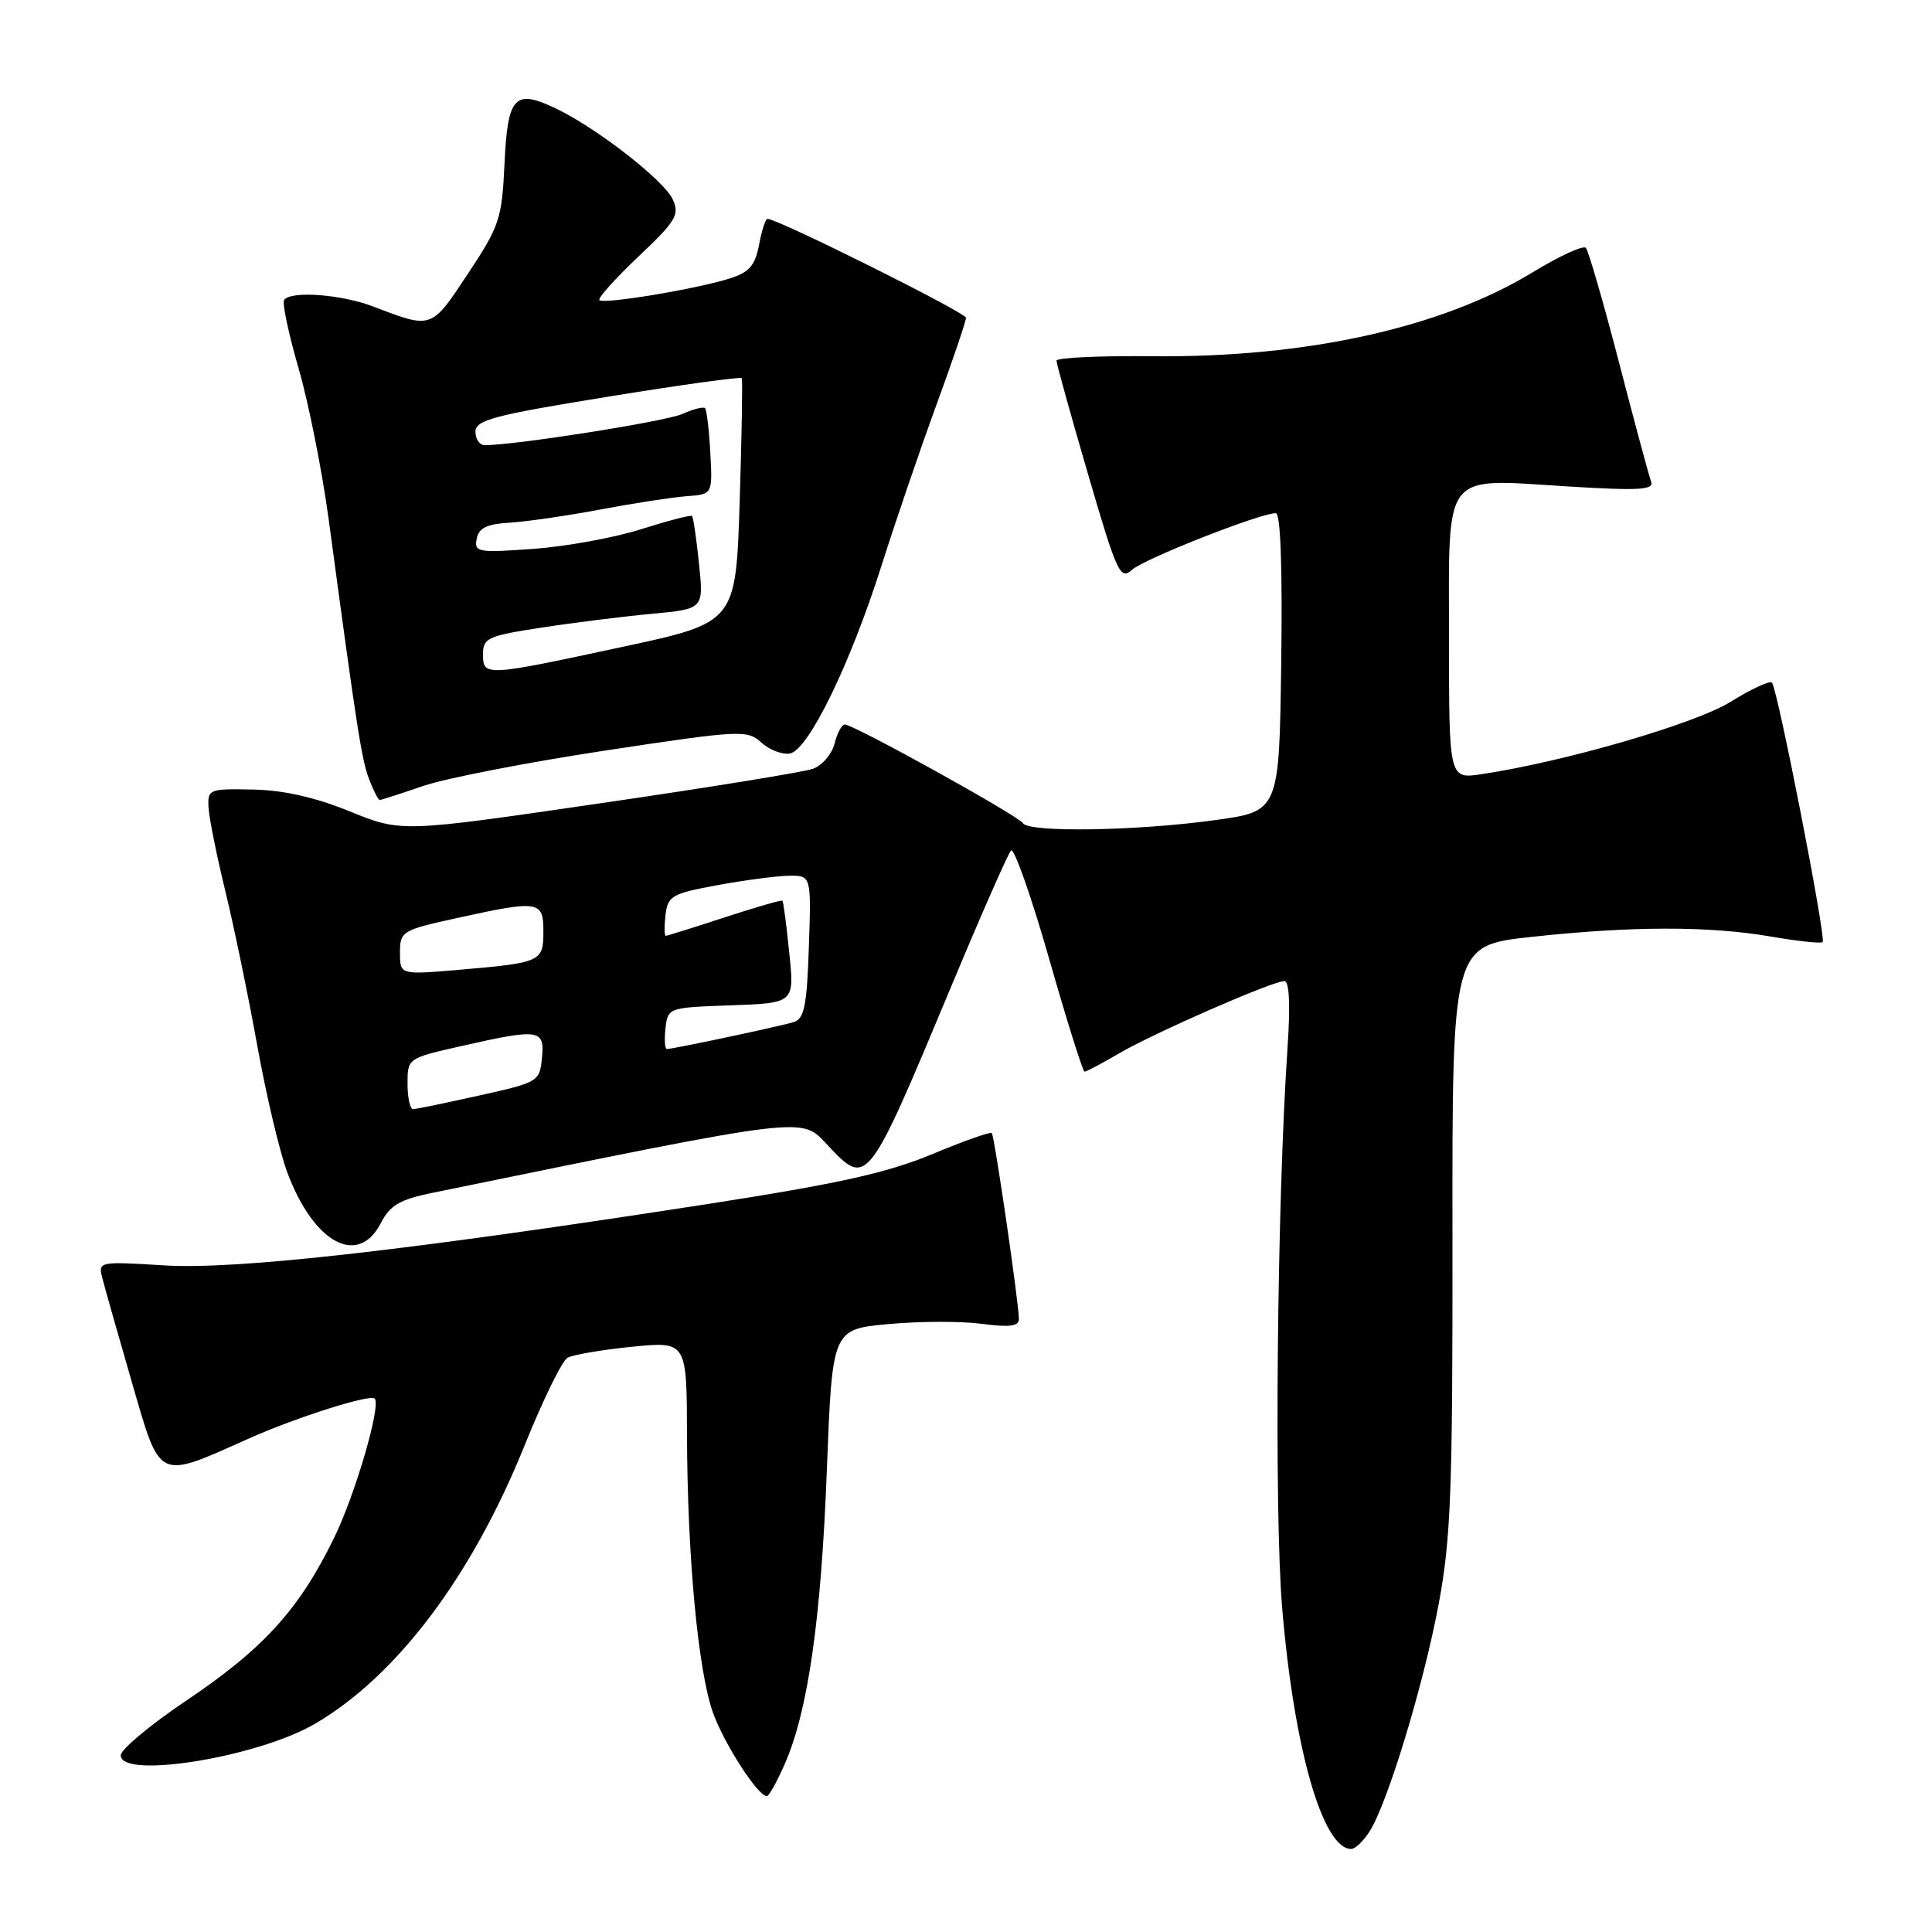 <?xml version="1.0" encoding="UTF-8" standalone="no"?>
<!DOCTYPE svg PUBLIC "-//W3C//DTD SVG 1.1//EN" "http://www.w3.org/Graphics/SVG/1.1/DTD/svg11.dtd" >
<svg xmlns="http://www.w3.org/2000/svg" xmlns:xlink="http://www.w3.org/1999/xlink" version="1.1" viewBox="0 0 256 256">
 <g >
 <path fill="currentColor"
d=" M 181.43 242.75 C 183.81 239.11 188.63 223.28 190.64 212.50 C 192.26 203.81 192.49 197.42 192.46 163.89 C 192.42 125.28 192.42 125.28 202.96 124.14 C 216.25 122.70 226.56 122.69 234.72 124.11 C 238.24 124.72 241.29 125.04 241.51 124.83 C 242.00 124.33 235.52 91.19 234.79 90.45 C 234.50 90.16 232.03 91.30 229.32 92.99 C 224.64 95.90 207.34 100.93 196.33 102.58 C 192.00 103.23 192.00 103.23 192.00 84.65 C 192.00 62.07 190.95 63.42 207.81 64.46 C 217.15 65.03 219.18 64.92 218.78 63.83 C 218.51 63.10 216.59 55.98 214.52 48.00 C 212.45 40.02 210.47 33.20 210.13 32.84 C 209.78 32.47 206.58 33.95 203.02 36.12 C 190.97 43.45 173.01 47.41 152.75 47.20 C 145.74 47.13 140.00 47.39 139.99 47.79 C 139.99 48.18 141.86 54.92 144.15 62.76 C 148.00 75.97 148.44 76.91 150.00 75.50 C 151.60 74.05 166.96 68.00 169.05 68.00 C 169.68 68.00 169.94 75.17 169.77 87.75 C 169.50 107.50 169.50 107.50 161.00 108.67 C 150.62 110.11 136.32 110.33 135.55 109.08 C 134.93 108.08 113.12 96.00 111.94 96.00 C 111.54 96.00 110.93 97.14 110.58 98.54 C 110.23 99.93 108.94 101.43 107.72 101.87 C 106.50 102.30 93.73 104.38 79.34 106.47 C 53.18 110.29 53.18 110.29 46.34 107.51 C 41.74 105.64 37.54 104.69 33.50 104.62 C 27.70 104.50 27.50 104.58 27.63 107.00 C 27.71 108.38 28.70 113.33 29.84 118.00 C 30.98 122.67 32.89 131.90 34.08 138.50 C 35.27 145.10 37.07 152.70 38.08 155.39 C 41.59 164.74 47.45 167.90 50.46 162.07 C 51.69 159.70 52.97 158.94 57.24 158.07 C 107.51 147.78 106.09 147.95 109.63 151.70 C 114.94 157.34 114.89 157.40 126.13 130.50 C 130.03 121.15 133.56 113.14 133.96 112.70 C 134.36 112.27 136.62 118.68 138.99 126.95 C 141.35 135.23 143.48 142.00 143.71 142.00 C 143.95 142.00 146.02 140.90 148.32 139.56 C 153.00 136.83 168.62 130.00 170.19 130.00 C 170.84 130.00 170.99 133.11 170.61 138.75 C 169.21 159.29 168.82 200.20 169.89 213.03 C 171.46 231.72 175.26 245.00 179.05 245.00 C 179.55 245.00 180.62 243.99 181.43 242.75 Z  M 103.98 233.75 C 107.06 226.75 108.81 214.57 109.56 194.82 C 110.28 176.14 110.28 176.14 117.69 175.45 C 121.77 175.07 127.33 175.05 130.05 175.41 C 133.75 175.90 135.00 175.75 135.01 174.78 C 135.02 172.79 131.78 150.55 131.42 150.14 C 131.25 149.93 127.68 151.19 123.50 152.94 C 117.56 155.41 111.08 156.85 93.89 159.52 C 54.14 165.69 31.32 168.27 21.75 167.67 C 13.13 167.14 13.00 167.16 13.55 169.31 C 13.85 170.52 15.60 176.68 17.43 183.00 C 21.31 196.38 20.70 196.09 33.00 190.60 C 39.30 187.79 49.05 184.70 49.65 185.32 C 50.52 186.22 47.09 197.99 44.28 203.75 C 39.62 213.30 34.93 218.46 24.55 225.43 C 19.85 228.60 16.00 231.82 16.00 232.59 C 16.00 235.79 34.20 232.83 41.74 228.41 C 52.62 222.04 62.56 208.81 69.55 191.43 C 71.94 185.50 74.48 180.31 75.20 179.91 C 75.93 179.50 79.78 178.85 83.76 178.45 C 91.00 177.74 91.00 177.74 91.03 190.12 C 91.08 206.22 92.49 221.37 94.47 226.93 C 95.92 231.01 100.42 238.00 101.61 238.00 C 101.89 238.00 102.95 236.09 103.98 233.75 Z  M 56.09 104.14 C 59.07 103.12 69.92 101.01 80.21 99.45 C 98.18 96.73 99.00 96.69 100.89 98.40 C 101.97 99.38 103.67 100.02 104.68 99.84 C 107.12 99.38 112.66 88.03 116.81 74.93 C 118.63 69.19 121.89 59.64 124.06 53.71 C 126.23 47.78 128.00 42.56 128.00 42.11 C 128.00 41.43 103.07 29.00 101.69 29.00 C 101.44 29.00 100.93 30.54 100.58 32.43 C 100.06 35.18 99.29 36.07 96.72 36.89 C 92.37 38.28 80.00 40.34 79.43 39.77 C 79.18 39.52 81.50 36.93 84.58 34.01 C 89.58 29.29 90.07 28.46 89.15 26.43 C 88.00 23.90 79.06 16.95 73.65 14.37 C 68.18 11.76 67.27 12.74 66.85 21.68 C 66.51 29.00 66.20 29.94 61.99 36.29 C 57.12 43.65 57.25 43.60 49.50 40.63 C 45.23 38.99 38.43 38.49 37.64 39.77 C 37.38 40.19 38.25 44.27 39.57 48.83 C 40.89 53.39 42.68 62.38 43.55 68.81 C 47.33 96.90 47.92 100.65 48.91 103.25 C 49.48 104.76 50.12 106.00 50.32 106.00 C 50.52 106.00 53.12 105.16 56.09 104.14 Z  M 54.00 143.61 C 54.00 140.22 54.01 140.22 61.12 138.61 C 71.50 136.26 72.19 136.37 71.81 140.19 C 71.51 143.32 71.33 143.42 63.50 145.16 C 59.10 146.14 55.16 146.95 54.75 146.97 C 54.34 146.99 54.00 145.47 54.00 143.61 Z  M 88.18 136.25 C 88.50 133.52 88.56 133.50 96.88 133.21 C 105.27 132.91 105.27 132.91 104.58 126.24 C 104.21 122.57 103.80 119.47 103.68 119.35 C 103.56 119.22 100.11 120.22 96.01 121.56 C 91.92 122.90 88.41 124.00 88.22 124.00 C 88.03 124.00 88.01 122.76 88.18 121.25 C 88.48 118.72 89.00 118.41 95.00 117.30 C 98.58 116.64 102.85 116.07 104.50 116.04 C 107.50 116.00 107.50 116.00 107.18 125.45 C 106.92 133.26 106.57 135.00 105.18 135.43 C 103.37 135.99 89.19 139.00 88.37 139.00 C 88.09 139.00 88.01 137.76 88.18 136.25 Z  M 53.00 126.24 C 53.00 123.40 53.25 123.25 60.53 121.65 C 71.45 119.25 72.00 119.34 72.00 123.43 C 72.00 127.44 71.72 127.57 60.75 128.51 C 53.00 129.17 53.00 129.17 53.00 126.24 Z  M 64.00 86.67 C 64.00 84.54 64.64 84.25 71.77 83.16 C 76.04 82.50 82.62 81.68 86.39 81.33 C 93.25 80.69 93.25 80.69 92.62 74.67 C 92.28 71.37 91.86 68.53 91.70 68.37 C 91.54 68.21 88.51 69.00 84.96 70.12 C 81.41 71.25 74.97 72.42 70.65 72.73 C 63.32 73.26 62.82 73.17 63.16 71.40 C 63.43 69.96 64.49 69.44 67.51 69.26 C 69.70 69.13 75.10 68.35 79.50 67.52 C 83.90 66.69 89.06 65.90 90.96 65.75 C 94.42 65.50 94.42 65.50 94.12 60.00 C 93.96 56.98 93.64 54.31 93.42 54.09 C 93.19 53.86 91.84 54.21 90.42 54.85 C 88.27 55.83 68.47 58.96 64.25 58.99 C 63.56 59.00 63.00 58.19 63.00 57.21 C 63.00 55.66 65.40 55.02 80.53 52.57 C 90.17 51.00 98.16 49.90 98.29 50.11 C 98.41 50.32 98.29 57.70 98.01 66.49 C 97.50 82.49 97.50 82.49 82.50 85.71 C 64.23 89.64 64.00 89.66 64.00 86.67 Z "/>
</g>
</svg>